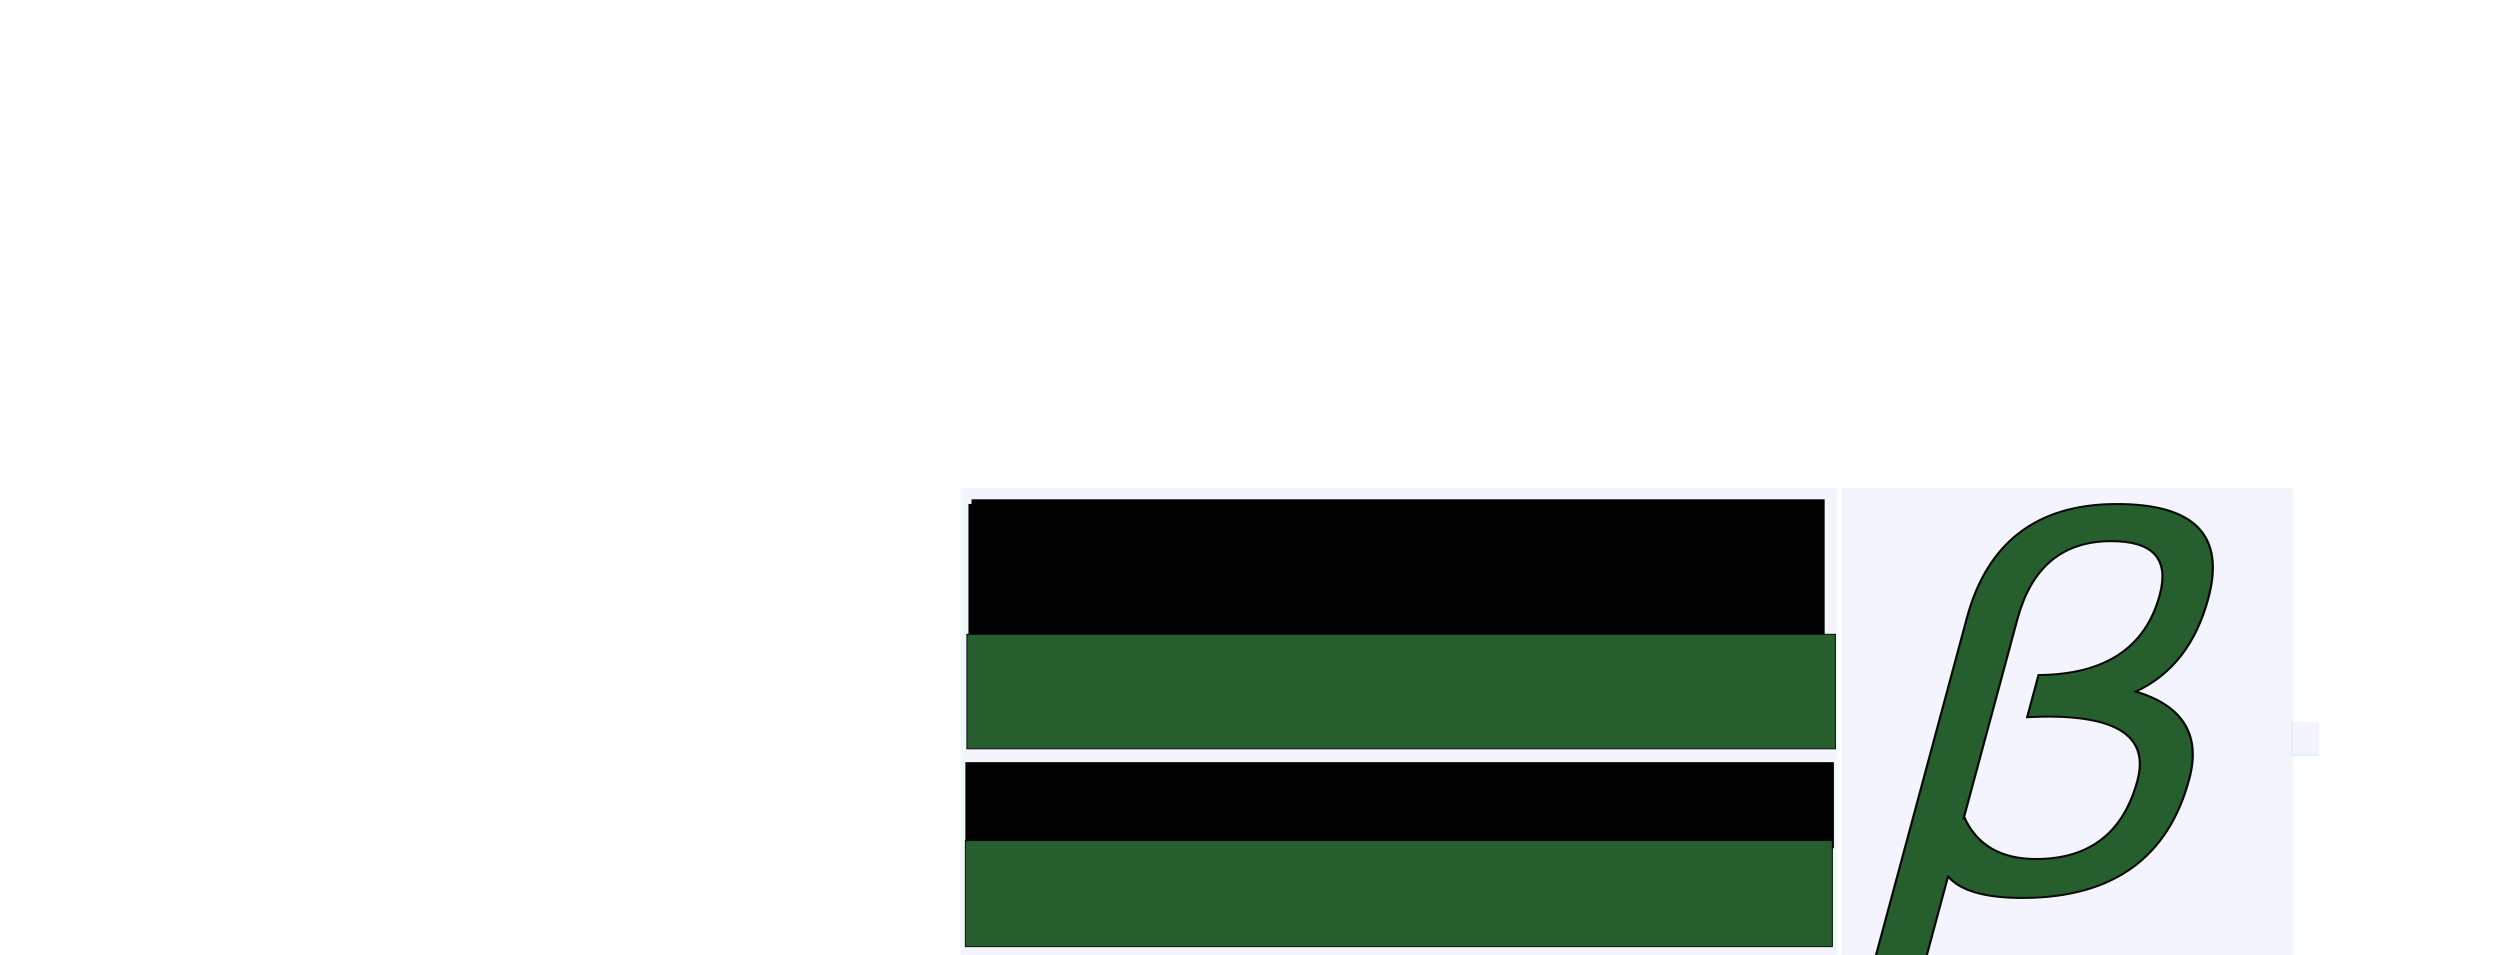 <?xml version="1.0" encoding="UTF-8" standalone="no"?>
<!-- Created with Inkscape (http://www.inkscape.org/) -->

<svg
   xmlns:osb="http://www.openswatchbook.org/uri/2009/osb"
   xmlns:dc="http://purl.org/dc/elements/1.1/"
   xmlns:cc="http://creativecommons.org/ns#"
   xmlns:rdf="http://www.w3.org/1999/02/22-rdf-syntax-ns#"
   xmlns:svg="http://www.w3.org/2000/svg"
   xmlns="http://www.w3.org/2000/svg"
   xmlns:sodipodi="http://sodipodi.sourceforge.net/DTD/sodipodi-0.dtd"
   xmlns:inkscape="http://www.inkscape.org/namespaces/inkscape"
   inkscape:export-ydpi="75.381393"
   inkscape:export-xdpi="75.381393"
   inkscape:export-filename="C:\Users\pmgbe_000\git\semprebeta.gal\src\imgs\web_icon.png"
   sodipodi:docname="semprebetagalsemprebetaicon.svg"
   inkscape:version="0.91 r13725"
   version="1.1"
   id="svg2"
   viewBox="0 0 600 0"
   height="522.94"
   width="1368.97">
  <sodipodi:namedview
     inkscape:guide-bbox="true"
     showborder="true"
     borderlayer="false"
     fit-margin-bottom="0"
     fit-margin-right="0"
     fit-margin-left="-95"
     fit-margin-top="11.2"
     guidetolerance="10"
     inkscape:window-maximized="1"
     inkscape:window-y="-8"
     inkscape:window-x="-8"
     inkscape:window-height="1017"
     inkscape:window-width="1920"
     showguides="true"
     units="px"
     showgrid="true"
     inkscape:current-layer="svg2"
     inkscape:document-units="px"
     inkscape:cy="130.71175"
     inkscape:cx="375.1935"
     inkscape:zoom="0.65053825"
     inkscape:pageshadow="2"
     inkscape:pageopacity="0"
     borderopacity="1.0"
     bordercolor="#666666"
     pagecolor="#ffffff"
     id="base">
    <sodipodi:guide
       id="guide5094"
       orientation="522.94,0"
       position="0.0,0" />
    <sodipodi:guide
       id="guide5096"
       orientation="522.94,0"
       position="684.485,0" />
    <sodipodi:guide
       id="guide5098"
       orientation="522.94,0"
       position="1368.97,0" />
    <sodipodi:guide
       id="guide5100"
       orientation="0,1368.97"
       position="0,0.0" />
    <sodipodi:guide
       id="guide5102"
       orientation="0,1368.97"
       position="0,130.735" />
    <sodipodi:guide
       id="guide5104"
       orientation="0,1368.97"
       position="0,261.47" />
    <sodipodi:guide
       id="guide5106"
       orientation="0,1368.97"
       position="0,392.205" />
    <sodipodi:guide
       id="guide5108"
       orientation="0,1368.97"
       position="0,522.94" />
  </sodipodi:namedview>
  <defs
     id="defs4">
    <marker
       inkscape:stockid="Arrow1Lstart"
       orient="auto"
       refY="0"
       refX="0"
       id="Arrow1Lstart"
       style="overflow:visible"
       inkscape:isstock="true">
      <path
         id="path7852"
         d="M 0,0 5,-5 -12.5,0 5,5 0,0 Z"
         style="fill-rule:evenodd;stroke:#0c1709;stroke-width:1pt"
         transform="matrix(0.8,0,0,0.8,10,0)"
         inkscape:connector-curvature="0" />
    </marker>
    <linearGradient
       id="linearGradient7830"
       osb:paint="solid">
      <stop
         style="stop-color:#b7d7ca;stop-opacity:1;"
         offset="0"
         id="stop7832" />
    </linearGradient>
  </defs>
  <g
     transform="translate(-87.303,-690.162)"
     id="layer1"
     inkscape:groupmode="layer"
     inkscape:label="Capa 1" />
  <rect
     style="opacity:1;fill:#b1b8ec;fill-opacity:0.129;fill-rule:evenodd;stroke:#d3ffe9;stroke-width:1.653;stroke-linecap:butt;stroke-linejoin:miter;stroke-miterlimit:4;stroke-dasharray:none;stroke-dashoffset:0;stroke-opacity:0.388"
     id="rect5580"
     width="450.347"
     height="500.347"
     x="891.871"
     y="10.939" />
  <path
     style="fill:none;fill-rule:evenodd;stroke:#f8f9f9;stroke-width:1.187;stroke-linecap:butt;stroke-linejoin:miter;stroke-miterlimit:4;stroke-dasharray:none;stroke-opacity:0.388"
     d="m 1342.045,244.446 27.174,0 0,0"
     id="path8124"
     inkscape:connector-curvature="0" />
  <path
     style="fill:none;fill-rule:evenodd;stroke:#81d3f8;stroke-width:1.187;stroke-linecap:butt;stroke-linejoin:miter;stroke-miterlimit:4;stroke-dasharray:none;stroke-opacity:0.388"
     d="m 1342.045,277.78 27.174,0"
     id="path8126"
     inkscape:connector-curvature="0" />
  <g
     transform="matrix(2.254,-0.019,-0.061,2.026,841.329,-171.101)"
     style="font-style:normal;font-weight:normal;font-size:40px;line-height:125%;font-family:sans-serif;letter-spacing:0px;word-spacing:0px;fill:#fdefee;fill-opacity:1;stroke:#090909;stroke-width:1px;stroke-linecap:butt;stroke-linejoin:miter;stroke-opacity:1"
     id="flowRoot3392">
    <path
       d="m 77.163,282.034 -13.035,60.425 -22.583,0 40.527,-187.866 Q 94.08,98.929 146.082,98.929 q 52.979,0 42.84,46.997 -7.215,33.447 -30.845,45.654 31.81,10.986 24.779,43.579 -12.482,57.861 -71.32,57.861 -25.879,0 -34.373,-10.986 z m 6.32,-29.297 q 8.994,21.118 33.042,21.118 35.156,0 43.425,-38.33 7.426,-34.424 -49.794,-31.738 l 4.477,-20.752 q 44.312,0 52.738,-39.062 5.767,-26.733 -22.797,-26.733 -31.86,0 -40.076,38.086 l -21.014,97.412 z"
       style="font-style:normal;font-variant:normal;font-weight:normal;font-stretch:normal;font-size:250px;font-family:'Ancient Geek';-inkscape-font-specification:'Ancient Geek';fill:#275e2d;fill-opacity:1;stroke:#090909;stroke-opacity:1"
       id="path3433"
       inkscape:connector-curvature="0" />
  </g>
  <path
     sodipodi:type="star"
     style="fill:none;fill-opacity:1;stroke-width:1.61;stroke-miterlimit:4;stroke-dasharray:none;stroke-dashoffset:0"
     id="path3391"
     sodipodi:sides="3"
     sodipodi:cx="-37.302711"
     sodipodi:cy="154.07653"
     sodipodi:r1="58.43256"
     sodipodi:r2="29.21628"
     sodipodi:arg1="0.88839121"
     sodipodi:arg2="1.9355888"
     inkscape:flatsided="true"
     inkscape:rounded="0"
     inkscape:randomized="0"
     d="M -0.452,199.424 -95,163.317 -16.457,99.489 Z"
     inkscape:transform-center-x="10.423066"
     inkscape:transform-center-y="-4.6202531" />
  <rect
     style="opacity:1;fill:#b1b8ec;fill-opacity:0.129;stroke:#d3ffe9;stroke-width:0;stroke-miterlimit:4;stroke-dasharray:none;stroke-dashoffset:0;stroke-opacity:0.388"
     id="rect4279"
     width="27.835"
     height="32.167"
     x="1340.998"
     y="244.947" />
  <rect
     style="opacity:1;fill:#b1b8ec;fill-opacity:0.129;fill-rule:evenodd;stroke:#d3ffe9;stroke-width:2.302;stroke-linecap:butt;stroke-linejoin:miter;stroke-miterlimit:4;stroke-dasharray:none;stroke-dashoffset:0;stroke-opacity:0.388"
     id="rect5580-1"
     width="874.698"
     height="499.698"
     x="11.339"
     y="11.266" />
  <flowRoot
     xml:space="preserve"
     id="flowRoot5148"
     style="fill:black;stroke:none;stroke-opacity:1;stroke-width:1px;stroke-linejoin:miter;stroke-linecap:butt;fill-opacity:1;font-family:sans-serif;font-style:normal;font-weight:normal;font-size:180px;line-height:125%;letter-spacing:0px;word-spacing:0px;"><flowRegion
       id="flowRegion5150"><rect
         id="rect5152"
         width="853.14"
         height="215.206"
         x="18.446"
         y="26.428"
         style="font-size:180px;" /></flowRegion><flowPara
       id="flowPara5154" /></flowRoot>  <flowRoot
     xml:space="preserve"
     id="flowRoot5156"
     style="fill:black;stroke:none;stroke-opacity:1;stroke-width:1px;stroke-linejoin:miter;stroke-linecap:butt;fill-opacity:1;font-family:sans-serif;font-style:normal;font-weight:normal;font-size:40px;line-height:125%;letter-spacing:0px;word-spacing:0px"><flowRegion
       id="flowRegion5158"><rect
         id="rect5160"
         width="853.14"
         height="239.653"
         x="21.521"
         y="21.817" /></flowRegion><flowPara
       id="flowPara5162" /></flowRoot>  <flowRoot
     xml:space="preserve"
     id="flowRoot5164"
     style="font-style:normal;font-weight:normal;font-size:40px;line-height:125%;font-family:sans-serif;letter-spacing:0px;word-spacing:0px;fill:#275e2d;fill-opacity:1;stroke:#090909;stroke-width:1px;stroke-linecap:butt;stroke-linejoin:miter;stroke-opacity:1;"
     transform="matrix(1,0,0,1.05,46.116,125.85)"><flowRegion
       id="flowRegion5166"><rect
         id="rect5168"
         width="868.511"
         height="108.992"
         x="-29.207"
         y="29.503"
         style="fill:#275e2d;fill-opacity:1;stroke:#090909;stroke-opacity:1;" /></flowRegion><flowPara
       id="flowPara5170"
       style="font-style:normal;font-variant:normal;font-weight:bold;font-stretch:normal;font-size:67.5px;font-family:Consolas;-inkscape-font-specification:'Consolas Bold';text-align:center;text-anchor:middle;fill:#275e2d;fill-opacity:1;stroke:#090909;stroke-opacity:1;">semprebeta {punto} gal</flowPara></flowRoot>  <flowRoot
     xml:space="preserve"
     id="flowRoot5244"
     style="fill:black;stroke:none;stroke-opacity:1;stroke-width:1px;stroke-linejoin:miter;stroke-linecap:butt;fill-opacity:1;font-family:sans-serif;font-style:normal;font-weight:normal;font-size:40px;line-height:125%;letter-spacing:0px;word-spacing:0px"><flowRegion
       id="flowRegion5246"><rect
         id="rect5248"
         width="868.512"
         height="86.083"
         x="15.372"
         y="284.676" /></flowRegion><flowPara
       id="flowPara5250" /></flowRoot>  <flowRoot
     xml:space="preserve"
     id="flowRoot5252"
     style="font-style:normal;font-weight:normal;font-size:40px;line-height:125%;font-family:sans-serif;letter-spacing:0px;word-spacing:0px;fill:#275e2d;fill-opacity:1;stroke:#090909;stroke-width:1px;stroke-linecap:butt;stroke-linejoin:miter;stroke-opacity:1;"
     transform="translate(-18.446,24.595)"><flowRegion
       id="flowRegion5254"><rect
         id="rect5256"
         width="866.974"
         height="106.066"
         x="33.818"
         y="338.478"
         ry="53.033"
         style="fill:#275e2d;fill-opacity:1;stroke:#090909;stroke-opacity:1"
         rx="0" /></flowRegion><flowPara
       id="flowPara5258"
       style="font-style:italic;font-variant:normal;font-weight:normal;font-stretch:normal;font-family:sans-serif;-inkscape-font-specification:'sans-serif Italic';text-align:center;text-anchor:middle;fill:#275e2d;fill-opacity:1;stroke:#090909;stroke-opacity:1;">facemos</flowPara></flowRoot></svg>

